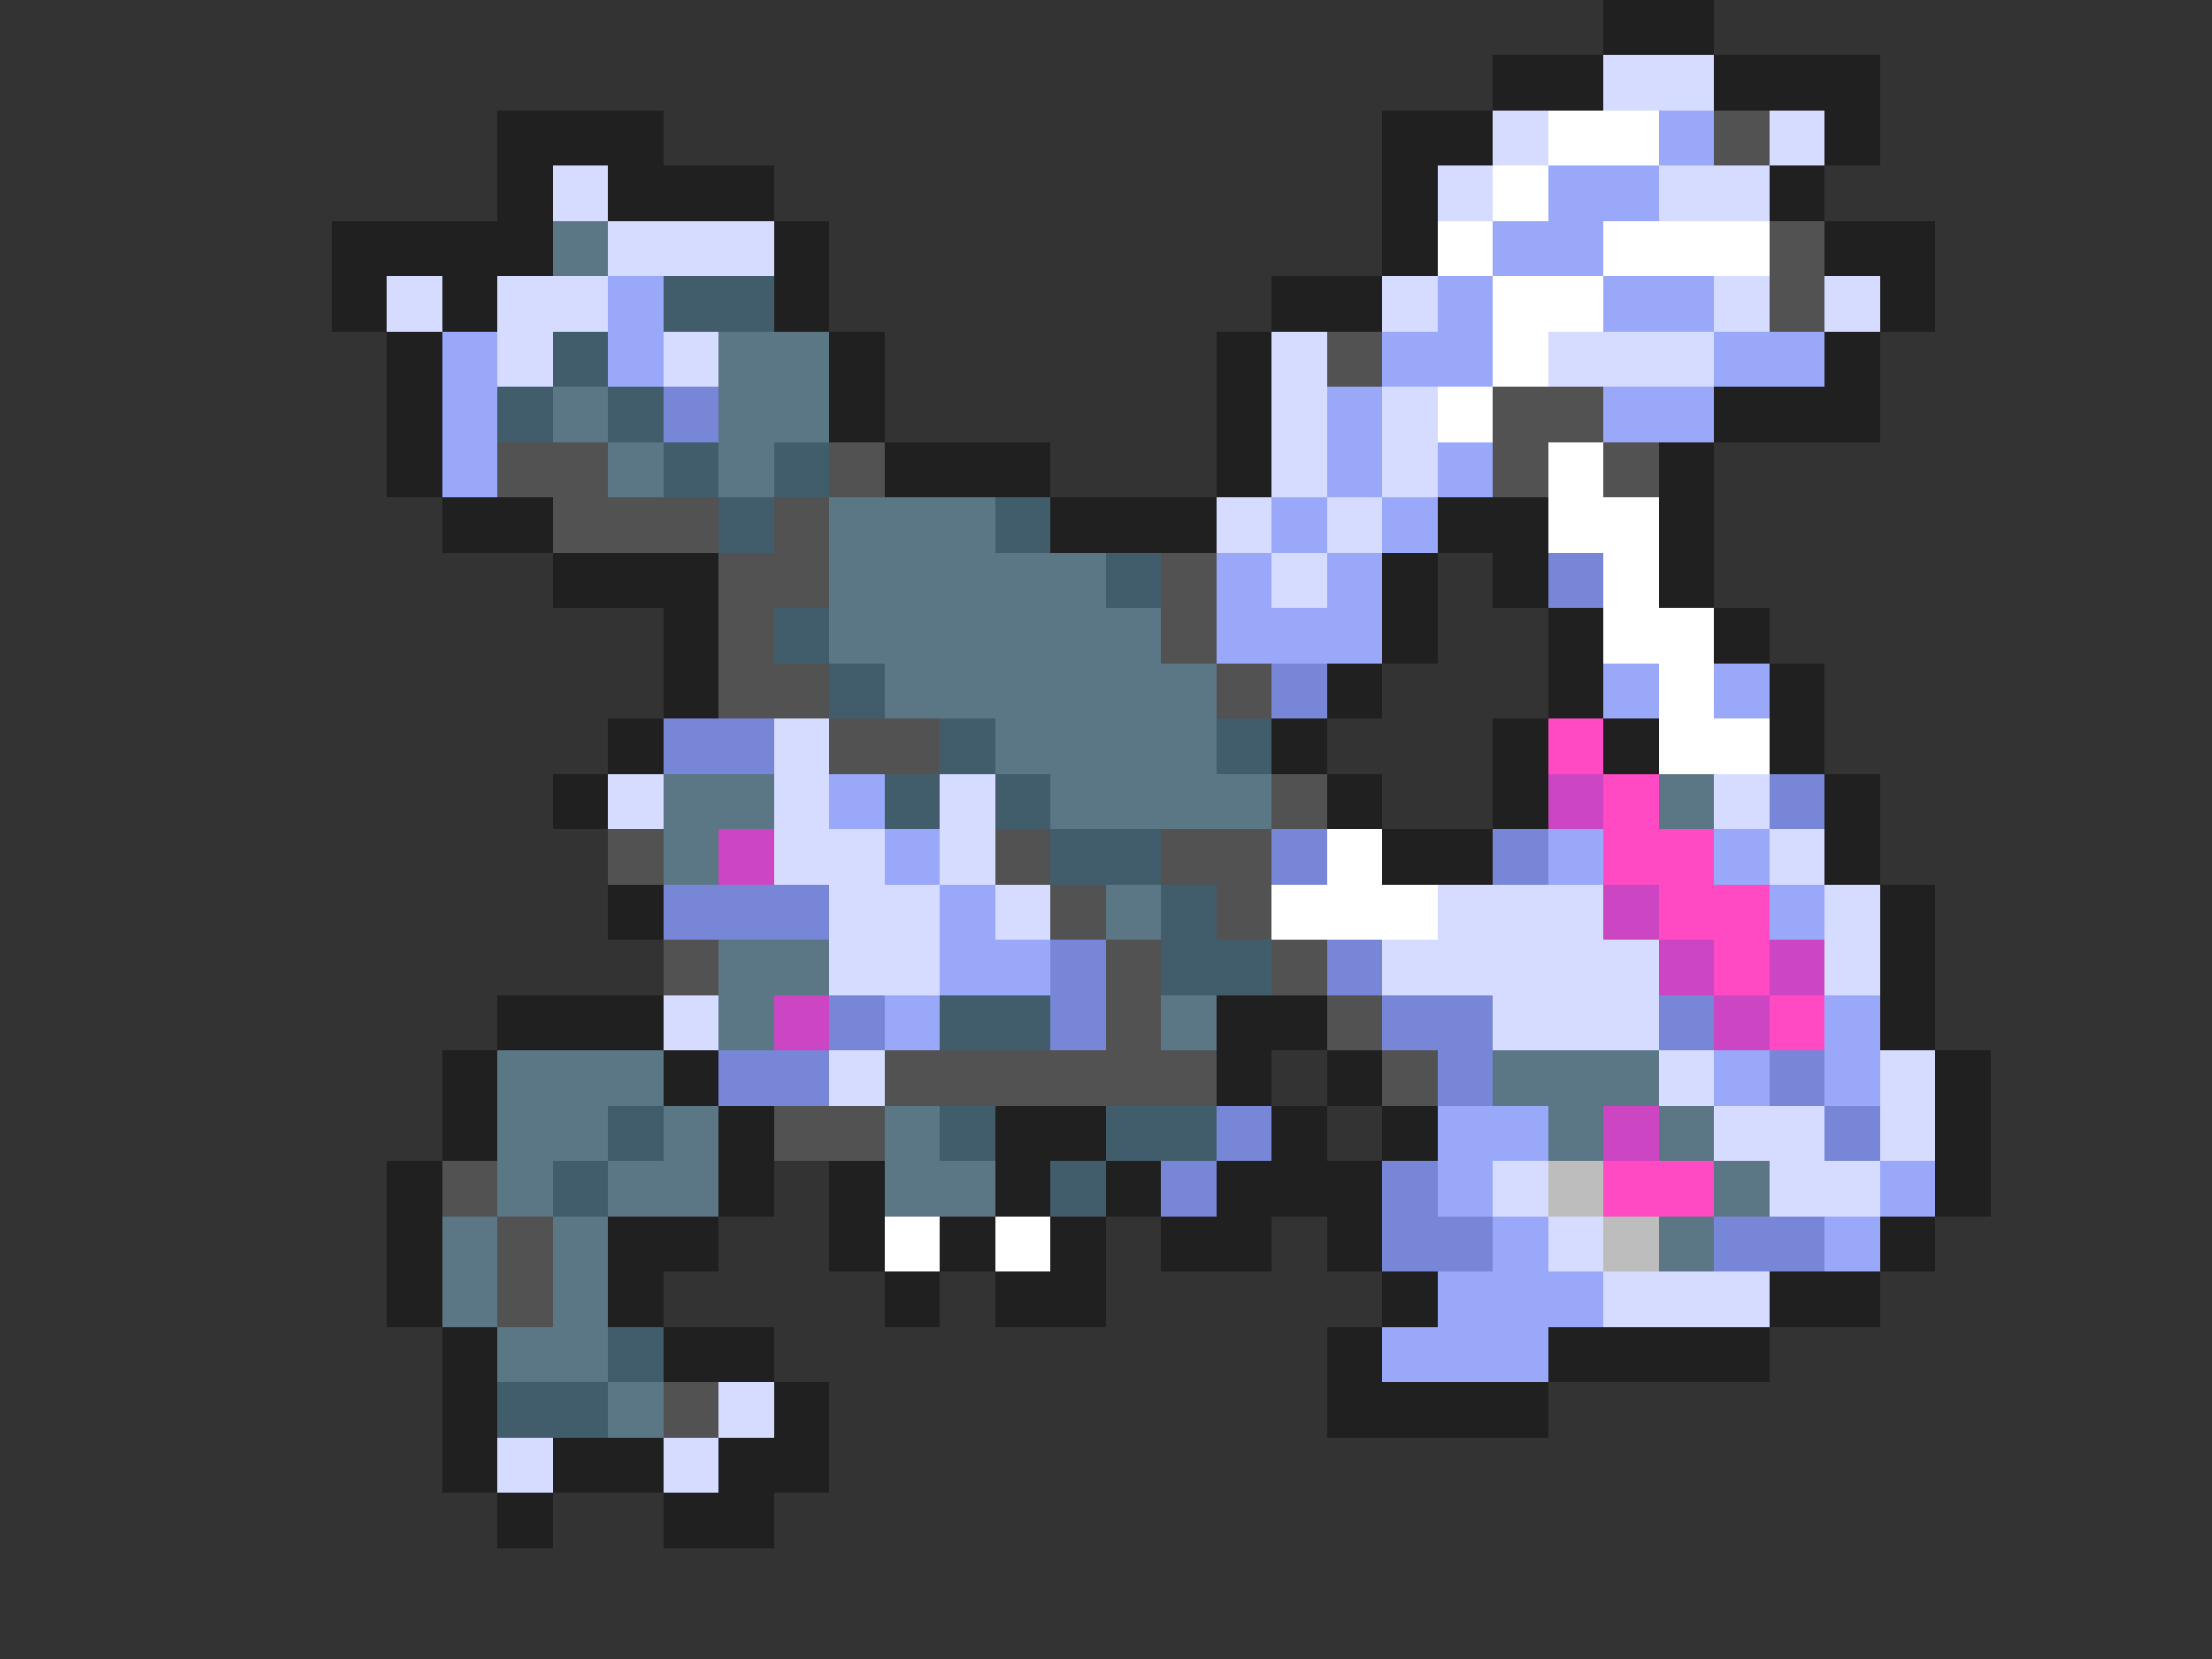 <svg xmlns="http://www.w3.org/2000/svg" viewBox="0 -0.5 40 30" shape-rendering="crispEdges">
<rect x="0" y="-0.5" width="40" height="30" fill="#333333" stroke="none"/>
<path stroke="#202020" d="M29 0h2M27 1h2M31 1h3M9 2h3M25 2h2M33 2h1M9 3h1M11 3h3M25 3h1M32 3h1M6 4h4M14 4h1M25 4h1M33 4h2M6 5h1M8 5h1M14 5h1M23 5h2M34 5h1M7 6h1M15 6h1M22 6h1M33 6h1M7 7h1M15 7h1M22 7h1M31 7h3M7 8h1M16 8h3M22 8h1M30 8h1M8 9h2M19 9h3M26 9h2M30 9h1M10 10h3M25 10h1M27 10h1M30 10h1M12 11h1M25 11h1M28 11h1M31 11h1M12 12h1M24 12h1M28 12h1M32 12h1M11 13h1M23 13h1M27 13h1M29 13h1M32 13h1M10 14h1M24 14h1M27 14h1M33 14h1M25 15h2M33 15h1M11 16h1M34 16h1M34 17h1M9 18h3M22 18h2M34 18h1M8 19h1M12 19h1M22 19h1M24 19h1M35 19h1M8 20h1M13 20h1M18 20h2M23 20h1M25 20h1M35 20h1M7 21h1M13 21h1M15 21h1M18 21h1M20 21h1M22 21h3M35 21h1M7 22h1M11 22h2M15 22h1M17 22h1M19 22h1M21 22h2M24 22h1M34 22h1M7 23h1M11 23h1M16 23h1M18 23h2M25 23h1M32 23h2M8 24h1M12 24h2M24 24h1M28 24h4M8 25h1M14 25h1M24 25h4M8 26h1M10 26h2M13 26h2M9 27h1M12 27h2" />
<path stroke="#d6dcff" d="M29 1h2M27 2h1M32 2h1M10 3h1M26 3h1M30 3h2M11 4h3M7 5h1M9 5h2M25 5h1M31 5h1M33 5h1M9 6h1M12 6h1M23 6h1M28 6h3M23 7h1M25 7h1M23 8h1M25 8h1M22 9h1M24 9h1M23 10h1M14 13h1M11 14h1M14 14h1M17 14h1M31 14h1M14 15h2M17 15h1M32 15h1M15 16h2M18 16h1M26 16h3M33 16h1M15 17h2M25 17h5M33 17h1M12 18h1M27 18h3M15 19h1M30 19h1M34 19h1M31 20h2M34 20h1M27 21h1M32 21h2M28 22h1M29 23h3M13 25h1M9 26h1M12 26h1" />
<path stroke="#ffffff" d="M28 2h2M27 3h1M26 4h1M29 4h3M27 5h2M27 6h1M26 7h1M28 8h1M28 9h2M29 10h1M29 11h2M30 12h1M30 13h2M24 15h1M23 16h3M16 22h1M18 22h1" />
<path stroke="#9aa8fa" d="M30 2h1M28 3h2M27 4h2M11 5h1M26 5h1M29 5h2M8 6h1M11 6h1M25 6h2M31 6h2M8 7h1M24 7h1M29 7h2M8 8h1M24 8h1M26 8h1M23 9h1M25 9h1M22 10h1M24 10h1M22 11h3M29 12h1M31 12h1M15 14h1M16 15h1M28 15h1M31 15h1M17 16h1M32 16h1M17 17h2M16 18h1M33 18h1M31 19h1M33 19h1M26 20h2M26 21h1M34 21h1M27 22h1M33 22h1M26 23h3M25 24h3" />
<path stroke="#525252" d="M31 2h1M32 4h1M32 5h1M24 6h1M27 7h2M9 8h2M15 8h1M27 8h1M29 8h1M10 9h3M14 9h1M13 10h2M21 10h1M13 11h1M21 11h1M13 12h2M22 12h1M15 13h2M23 14h1M11 15h1M18 15h1M21 15h2M19 16h1M22 16h1M12 17h1M20 17h1M23 17h1M20 18h1M24 18h1M16 19h6M25 19h1M14 20h2M8 21h1M9 22h1M9 23h1M12 25h1" />
<path stroke="#5b7685" d="M10 4h1M13 6h2M10 7h1M13 7h2M11 8h1M13 8h1M15 9h3M15 10h5M15 11h6M16 12h6M18 13h4M12 14h2M19 14h4M30 14h1M12 15h1M20 16h1M13 17h2M13 18h1M21 18h1M9 19h3M27 19h3M9 20h2M12 20h1M16 20h1M28 20h1M30 20h1M9 21h1M11 21h2M16 21h2M31 21h1M8 22h1M10 22h1M30 22h1M8 23h1M10 23h1M9 24h2M11 25h1" />
<path stroke="#415d6c" d="M12 5h2M10 6h1M9 7h1M11 7h1M12 8h1M14 8h1M13 9h1M18 9h1M20 10h1M14 11h1M15 12h1M17 13h1M22 13h1M16 14h1M18 14h1M19 15h2M21 16h1M21 17h2M17 18h2M11 20h1M17 20h1M20 20h2M10 21h1M19 21h1M11 24h1M9 25h2" />
<path stroke="#7886d8" d="M12 7h1M28 10h1M23 12h1M12 13h2M32 14h1M23 15h1M27 15h1M12 16h3M19 17h1M24 17h1M15 18h1M19 18h1M25 18h2M30 18h1M13 19h2M26 19h1M32 19h1M22 20h1M33 20h1M21 21h1M25 21h1M25 22h2M31 22h2" />
<path stroke="#ff4ac4" d="M28 13h1M29 14h1M29 15h2M30 16h2M31 17h1M32 18h1M29 21h2" />
<path stroke="#cc45c3" d="M28 14h1M13 15h1M29 16h1M30 17h1M32 17h1M14 18h1M31 18h1M29 20h1" />
<path stroke="#bdbdbd" d="M28 21h1M29 22h1" />
</svg>